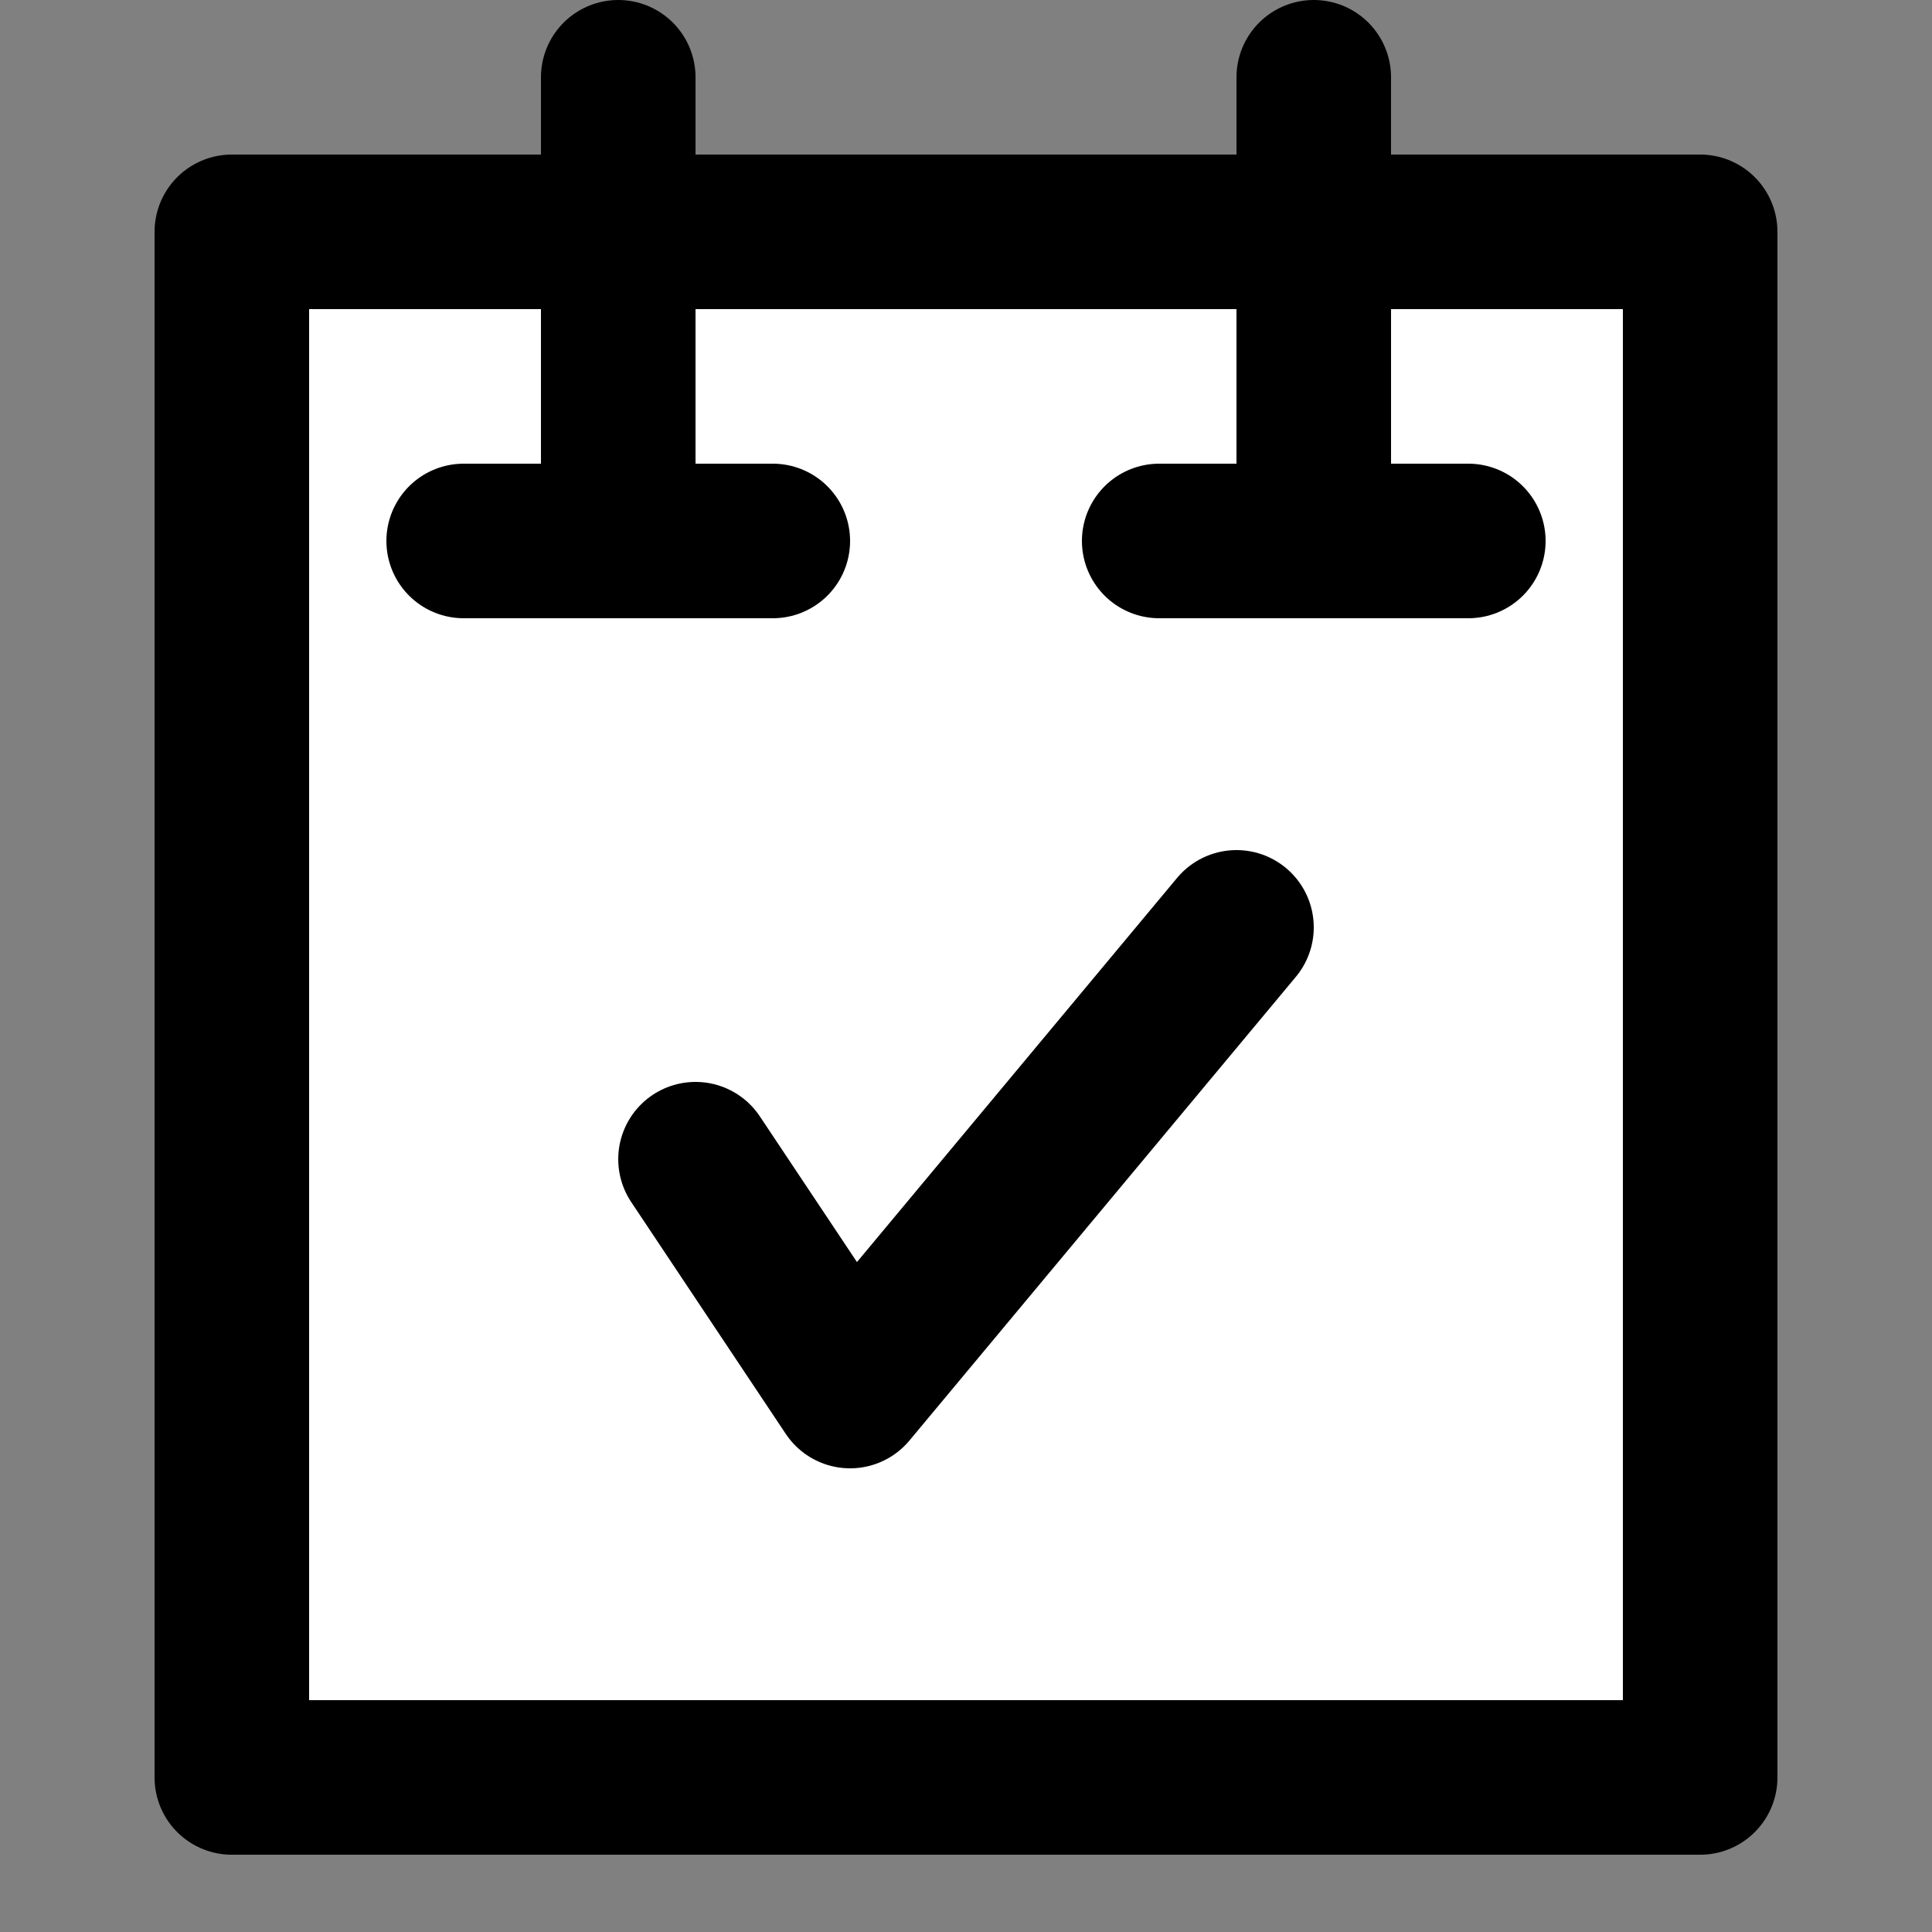 <?xml version="1.0" encoding="utf-8"?>
<!-- Generator: Adobe Illustrator 18.1.1, SVG Export Plug-In . SVG Version: 6.00 Build 0)  -->
<svg version="1.1" id="Comments" xmlns="http://www.w3.org/2000/svg" xmlns:xlink="http://www.w3.org/1999/xlink" x="0px" y="0px"
	 viewBox="0 0 25 25" enable-background="new 0 0 25 25"  xml:space="preserve">
<rect x="0" y="0" width="25" height="25" fill="#808080" stroke="none"/>
<polygon display="inline" fill="#FFFFFF" stroke="#000000" stroke-width="2" stroke-linecap="round" stroke-linejoin="round" stroke-miterlimit="10" points="
	3,3 22,3 22,23 3,23 3,3 "/>
<line display="inline" fill="none" stroke="#000000" stroke-width="2" stroke-linecap="round" stroke-linejoin="round" stroke-miterlimit="10" x1="8" y1="1" x2="8" y2="7"/>
<line display="inline" fill="none" stroke="#000000" stroke-width="2" stroke-linecap="round" stroke-linejoin="round" stroke-miterlimit="10" x1="17" y1="1" x2="17" y2="7"/>
<polyline display="inline" fill="none" stroke="#000000" stroke-width="2" stroke-linecap="round" stroke-linejoin="round" stroke-miterlimit="10" points="
	9,15 11,18 16,12 "/>
<line display="inline" fill="#FFFFFF" stroke="#000000" stroke-width="2" stroke-linecap="round" stroke-linejoin="round" stroke-miterlimit="10" x1="10" y1="7" x2="6" y2="7"/>
<line display="inline" fill="#FFFFFF" stroke="#000000" stroke-width="2" stroke-linecap="round" stroke-linejoin="round" stroke-miterlimit="10" x1="15" y1="7" x2="19" y2="7"/>
</svg>
